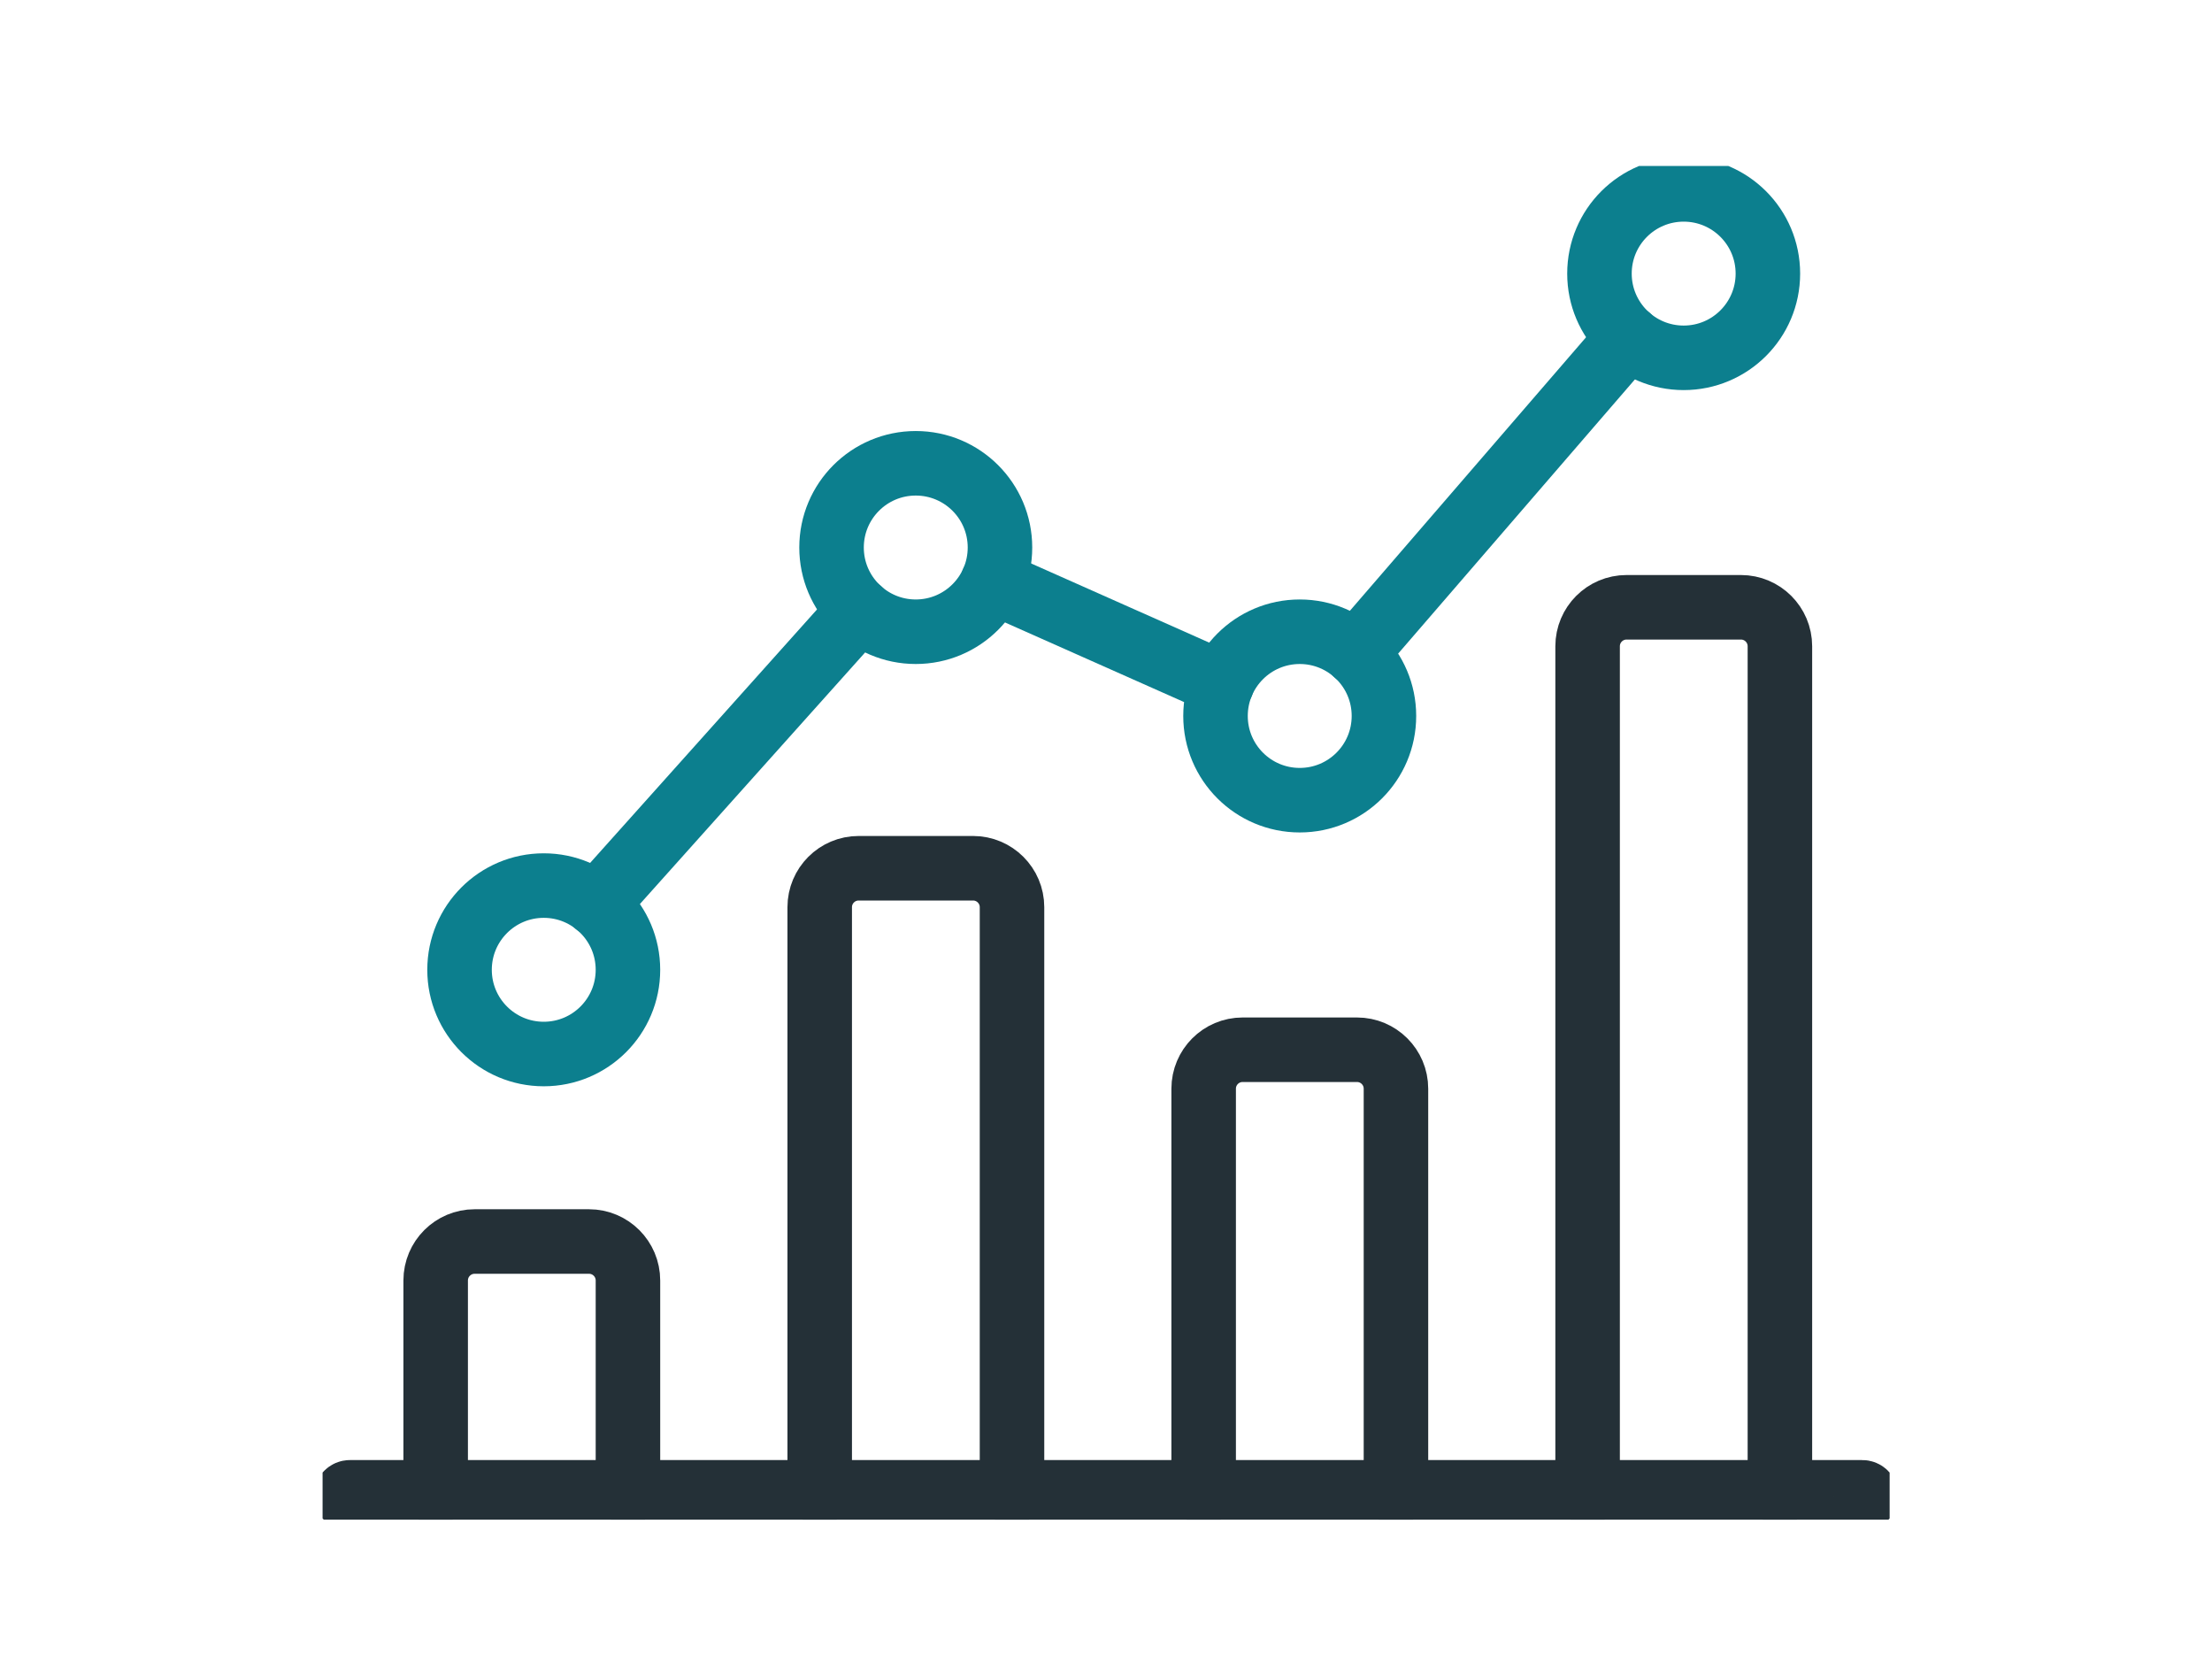 <svg width="120" height="91" viewBox="0 0 120 91" fill="none" xmlns="http://www.w3.org/2000/svg">
<g clip-path="url(#clip0_1_8495)">
<path d="M101.242 81.15C101.242 81.031 101.145 80.938 101.03 80.938H18.982C18.864 80.938 18.77 81.036 18.77 81.15" stroke="#243037" stroke-width="3.5" stroke-miterlimit="10" stroke-linecap="round"/>
<path d="M34.066 80.933V69.448C34.066 68.283 33.122 67.335 31.954 67.335H25.747C24.583 67.335 23.635 68.279 23.635 69.448V80.933" stroke="#243037" stroke-width="3.5" stroke-miterlimit="10" stroke-linecap="round"/>
<path d="M44.469 80.933V49.202C44.469 48.038 45.413 47.09 46.581 47.09H52.788C53.952 47.09 54.901 48.034 54.901 49.202V80.933" stroke="#243037" stroke-width="3.5" stroke-miterlimit="10" stroke-linecap="round"/>
<path d="M65.298 80.935V59.047C65.298 57.883 66.242 56.934 67.41 56.934H73.617C74.781 56.934 75.73 57.878 75.73 59.047V80.935" stroke="#243037" stroke-width="3.5" stroke-miterlimit="10" stroke-linecap="round"/>
<path d="M86.127 80.934V35.05C86.127 33.886 87.071 32.937 88.24 32.937H94.446C95.61 32.937 96.559 33.881 96.559 35.05V80.934" stroke="#243037" stroke-width="3.5" stroke-miterlimit="10" stroke-linecap="round"/>
<path d="M73.553 35.431L88.354 18.293" stroke="#0C7F8E" stroke-width="3.5" stroke-miterlimit="10" stroke-linecap="round"/>
<path d="M53.855 31.548L66.293 37.077" stroke="#0C7F8E" stroke-width="3.5" stroke-miterlimit="10" stroke-linecap="round"/>
<path d="M32.355 49.043L46.636 33.094" stroke="#0C7F8E" stroke-width="3.5" stroke-miterlimit="10" stroke-linecap="round"/>
<path d="M54.248 29.695C54.248 32.218 52.203 34.263 49.679 34.263C47.156 34.263 45.111 32.218 45.111 29.695C45.111 27.171 47.156 25.127 49.679 25.127C52.203 25.127 54.248 27.171 54.248 29.695Z" stroke="#0C7F8E" stroke-width="3.5" stroke-miterlimit="10" stroke-linecap="round"/>
<path d="M34.066 52.598C34.066 55.121 32.021 57.166 29.498 57.166C26.974 57.166 24.93 55.121 24.93 52.598C24.93 50.075 26.974 48.03 29.498 48.03C32.021 48.03 34.066 50.075 34.066 52.598Z" stroke="#0C7F8E" stroke-width="3.5" stroke-miterlimit="10" stroke-linecap="round"/>
<path d="M75.078 38.831C75.078 41.354 73.033 43.399 70.51 43.399C67.986 43.399 65.941 41.354 65.941 38.831C65.941 36.307 67.986 34.263 70.51 34.263C73.033 34.263 75.078 36.307 75.078 38.831Z" stroke="#0C7F8E" stroke-width="3.5" stroke-miterlimit="10" stroke-linecap="round"/>
<path d="M95.907 14.839C95.907 17.362 93.862 19.407 91.339 19.407C88.815 19.407 86.77 17.362 86.77 14.839C86.77 12.315 88.815 10.271 91.339 10.271C93.862 10.271 95.907 12.315 95.907 14.839Z" stroke="#0C7F8E" stroke-width="3.5" stroke-miterlimit="10" stroke-linecap="round"/>
</g>
<defs>
<clipPath id="clip0_1_8495">
<rect width="85.012" height="73.42" fill="white" transform="translate(17.5 9)"/>
</clipPath>
</defs>
</svg>
